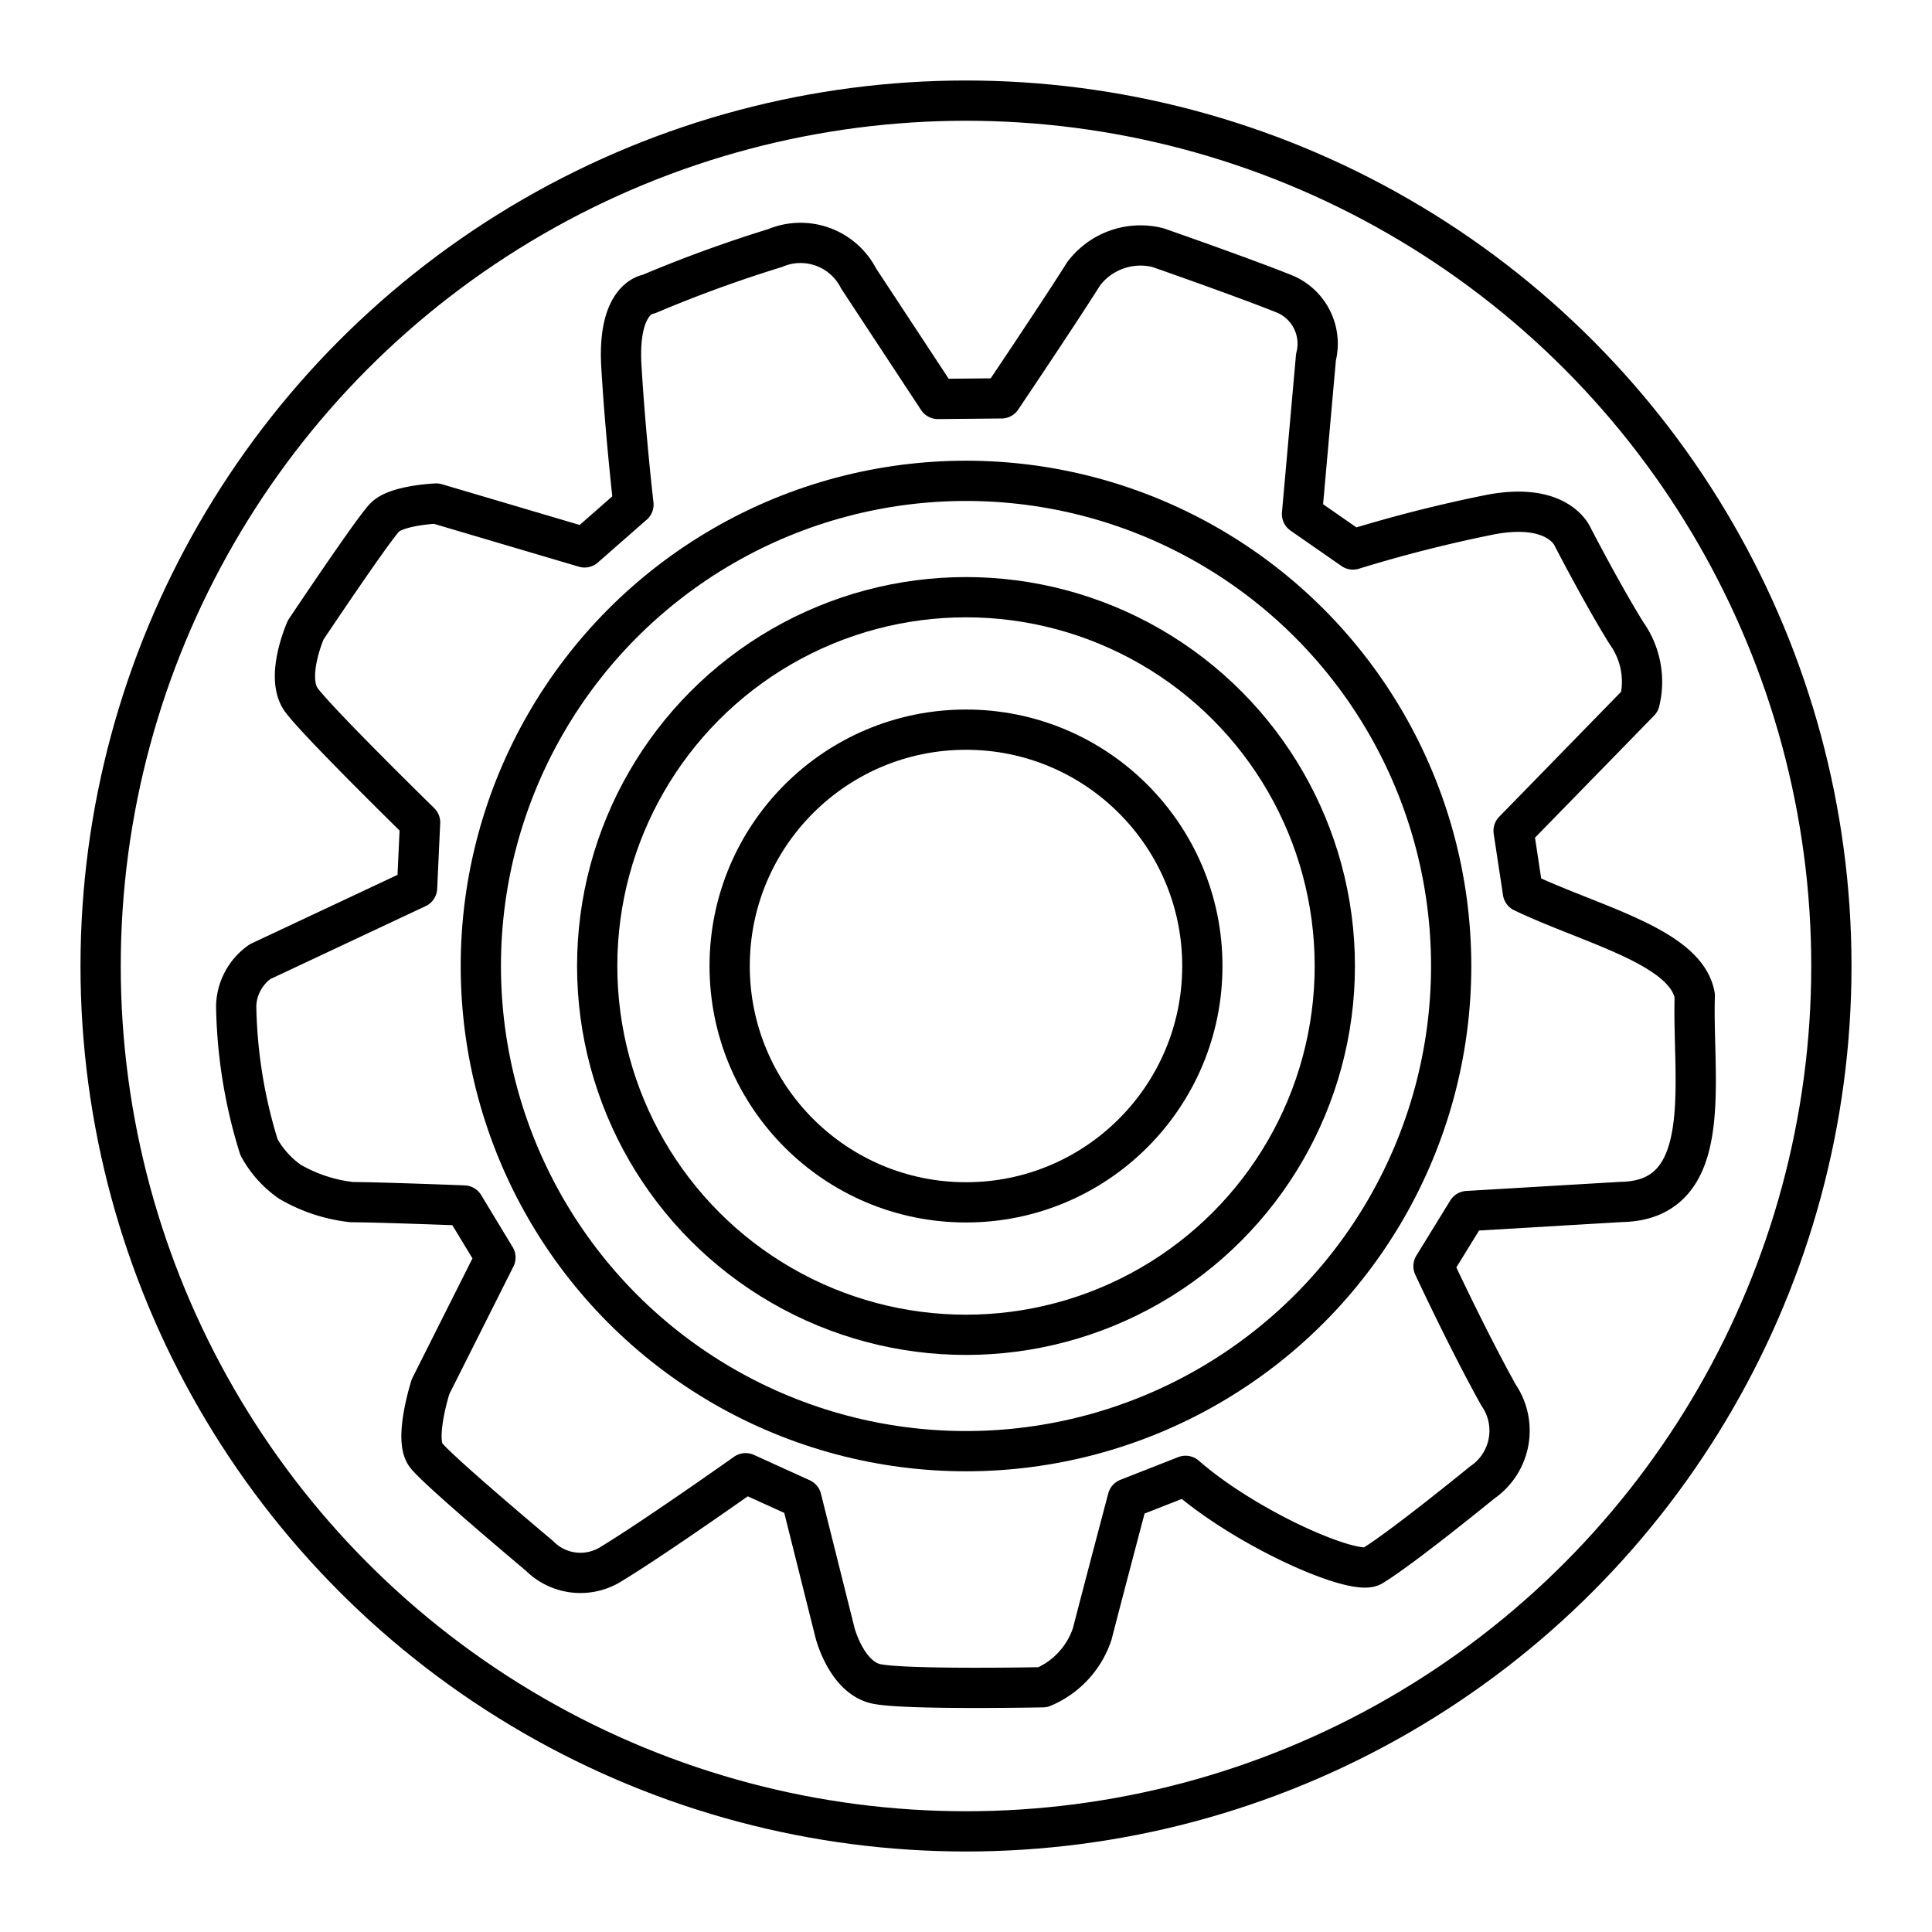 <svg xmlns="http://www.w3.org/2000/svg" width="1em" height="1em" viewBox="0 0 48 48"><path fill="none" stroke="currentColor" stroke-linecap="round" stroke-linejoin="round" d="M15.737 12.536L14.524 13.6l-3.686-1.09s-.978.041-1.276.342s-1.967 2.8-1.967 2.8s-.522 1.175-.106 1.74s2.948 3.042 2.948 3.042l-.075 1.626l-3.9 1.832a1.39 1.39 0 0 0-.594 1.094a12.4 12.4 0 0 0 .566 3.514a2.5 2.5 0 0 0 .771.861a3.9 3.9 0 0 0 1.542.506c.669.001 2.78.083 2.78.083l.782 1.292l-1.612 3.208s-.42 1.308-.113 1.704s2.816 2.498 2.816 2.498a1.435 1.435 0 0 0 1.809.19c1.047-.634 3.316-2.24 3.316-2.24l1.386.63l.835 3.336s.286 1.123 1.043 1.271s4.12.08 4.12.08a2.18 2.18 0 0 0 1.228-1.328c.24-.938.881-3.36.881-3.36l1.437-.564c1.548 1.351 4.267 2.528 4.65 2.231c.728-.44 2.722-2.068 2.722-2.068a1.56 1.56 0 0 0 .405-2.168c-.782-1.405-1.617-3.205-1.617-3.205l.842-1.369l3.824-.226c2.368-.04 1.758-3.035 1.825-5.127c-.217-1.218-2.569-1.757-4.27-2.57l-.231-1.524l3.132-3.211a2.08 2.08 0 0 0-.325-1.695c-.59-.947-1.333-2.384-1.333-2.384s-.341-.895-2.063-.563a35 35 0 0 0-3.402.864l-1.266-.88l.347-3.898a1.34 1.34 0 0 0-.768-1.565c-1.054-.424-3.157-1.156-3.157-1.156a1.77 1.77 0 0 0-1.848.65c-.602.959-2.04 3.094-2.04 3.094l-1.58.015l-1.97-2.993a1.62 1.62 0 0 0-2.072-.757a33 33 0 0 0-3.142 1.145s-.782.067-.68 1.794s.3 3.435.3 3.435Z"/><circle cx="24" cy="24" r="21.5" fill="none" stroke="currentColor" stroke-linecap="round" stroke-linejoin="round"/><circle cx="24" cy="24" r="9.163" fill="none" stroke="currentColor" stroke-linecap="round" stroke-linejoin="round"/><circle cx="24" cy="24" r="5.872" fill="none" stroke="currentColor" stroke-linecap="round" stroke-linejoin="round"/><circle cx="24" cy="24" r="12.054" fill="none" stroke="currentColor" stroke-linecap="round" stroke-linejoin="round"/></svg>
